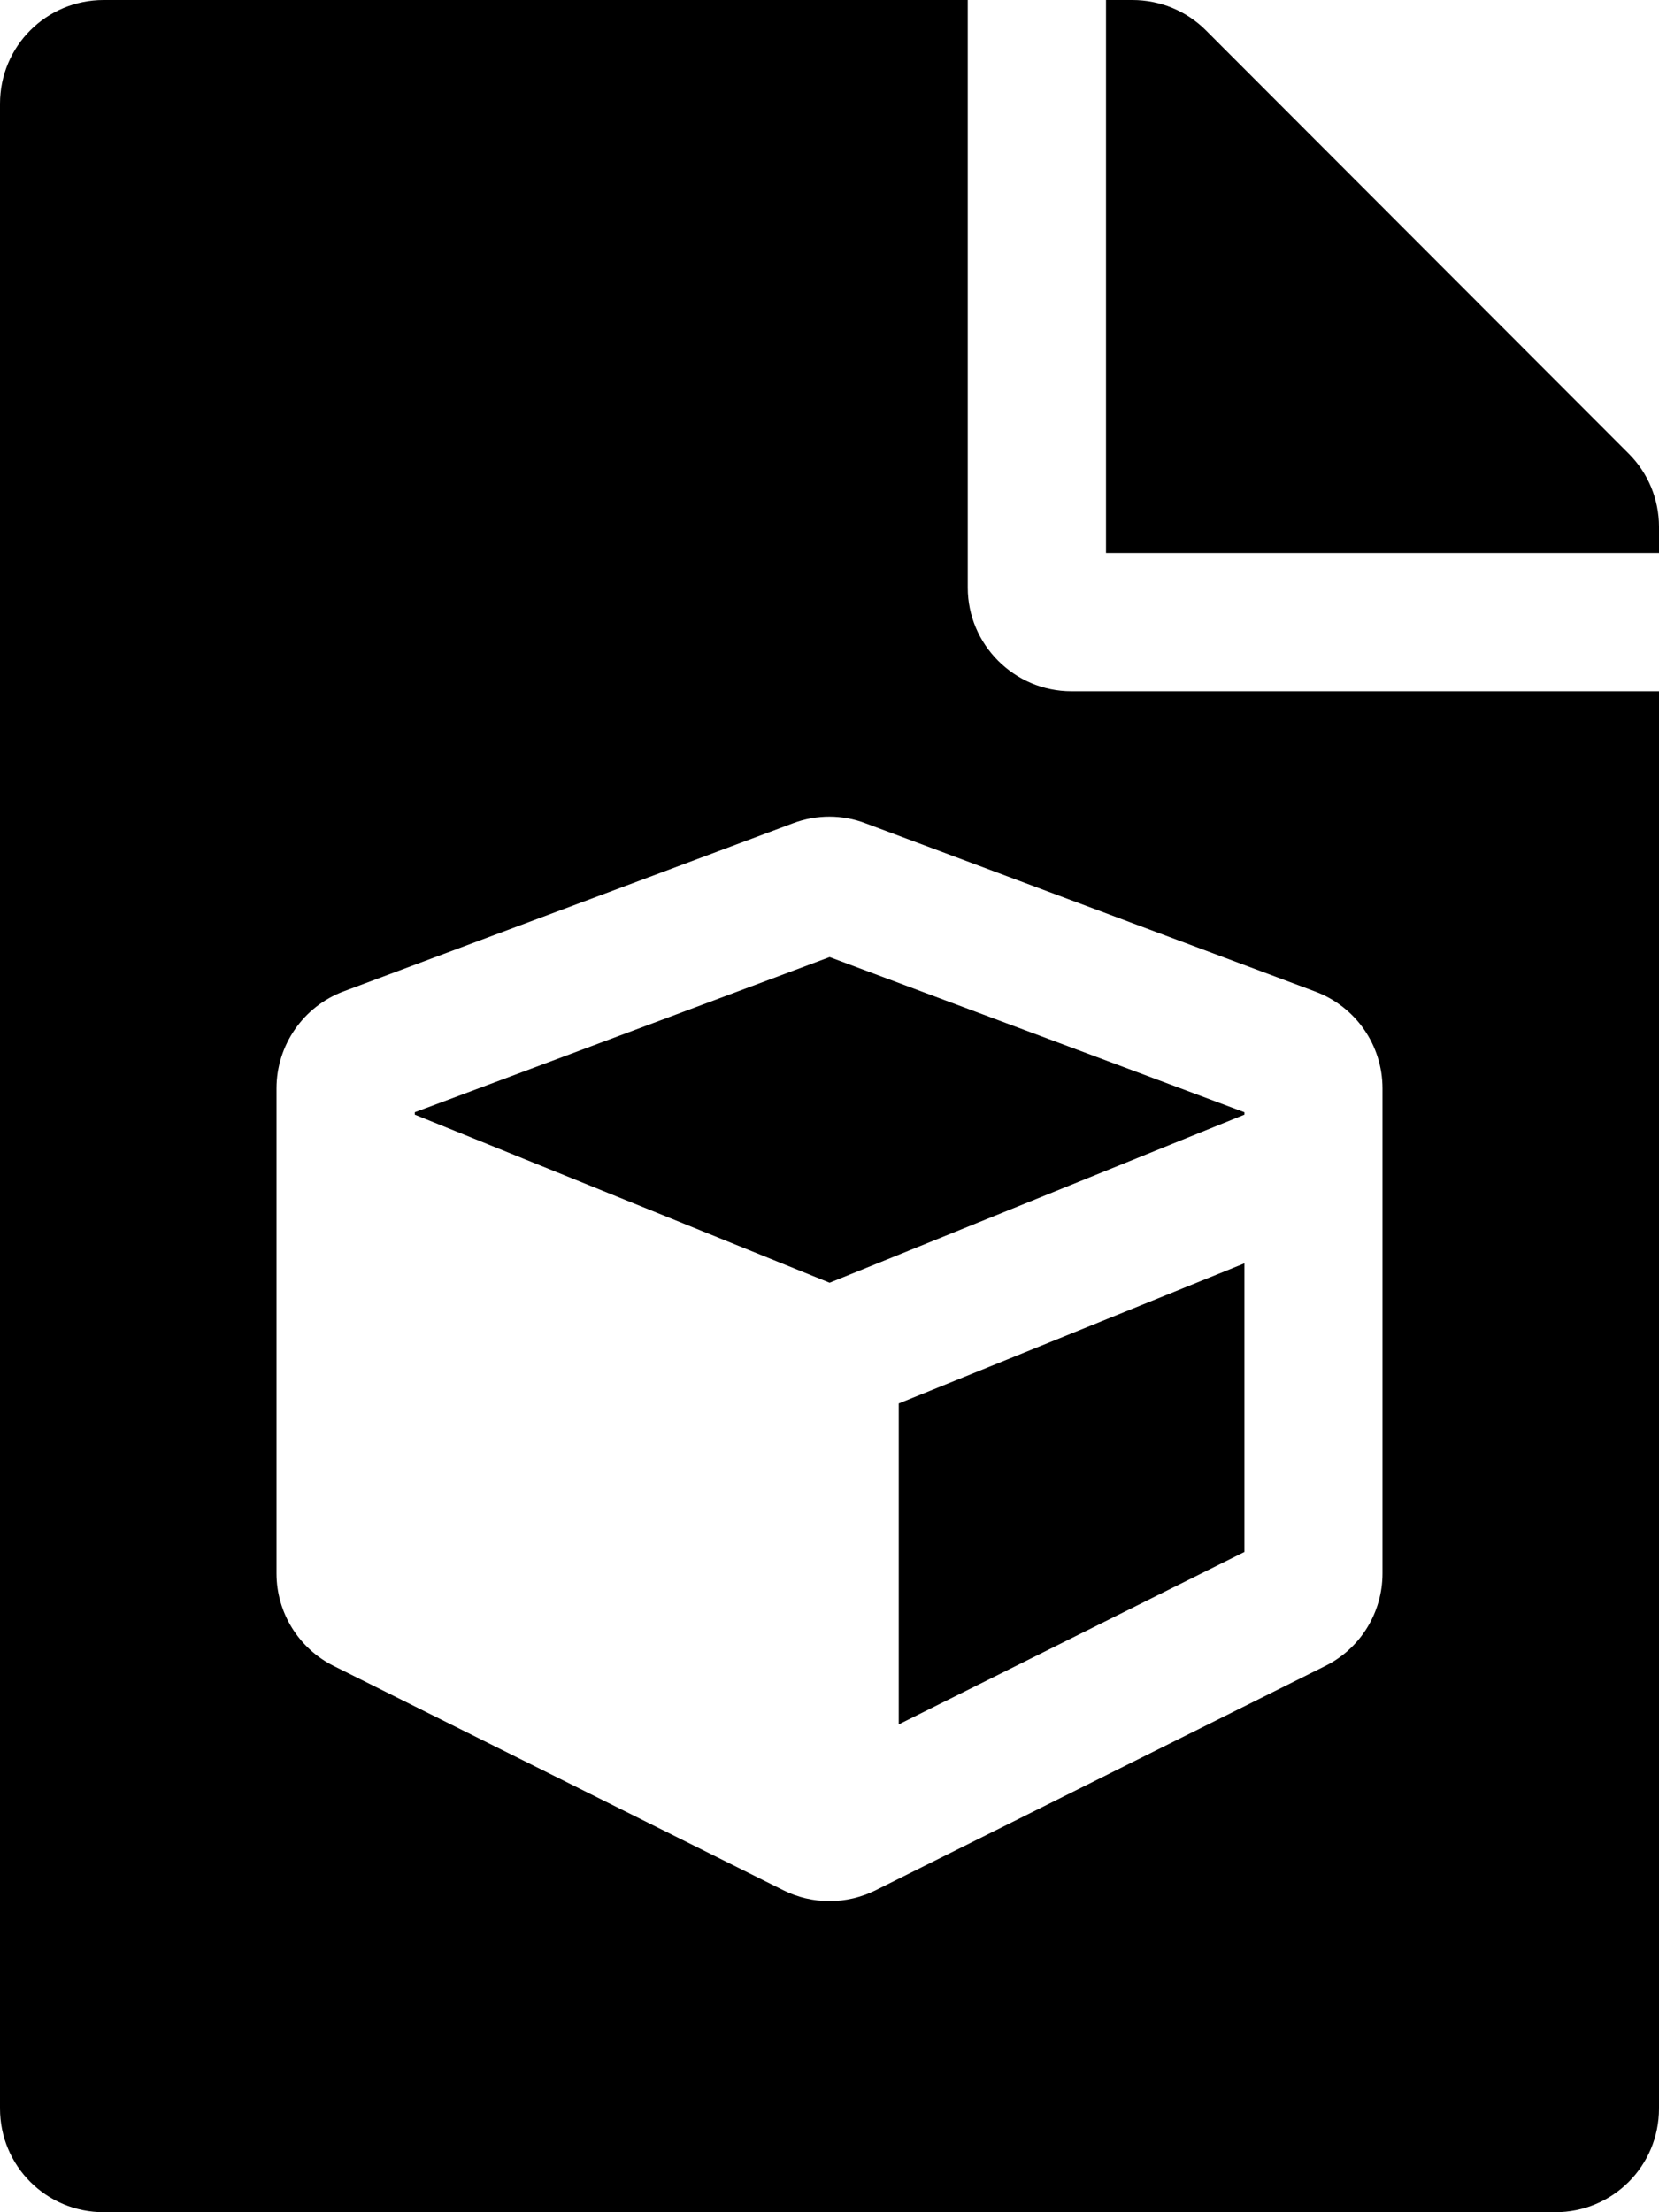 <svg width="384" height="512" viewBox="0 0 384 512" fill="none" xmlns="http://www.w3.org/2000/svg">
<path fill-rule="evenodd" clip-rule="evenodd" d="M224 0V136C224 149.2 234.8 160 248 160H384V488C384 501.3 373.3 512 360 512H24C10.7 512 0 501.3 0 488V24C0 10.7 10.7 0 24 0H224ZM384 128V121.9C384 115.6 381.5 109.5 377 105L279.1 7C274.6 2.5 268.5 0 262.1 0H256V128H384ZM79.553 229.438L183.573 190.528C189.024 188.482 195.026 188.482 200.427 190.578L304.447 229.488C313.799 232.979 320 241.909 320 251.886V364.176C320 373.205 314.899 381.535 306.747 385.576L202.727 437.456C195.976 440.848 188.024 440.848 181.273 437.456L77.253 385.576C69.151 381.535 64 373.255 64 364.176V251.886C64 241.909 70.201 232.93 79.553 229.438ZM288.044 257.423L192.025 221.506L96.006 257.423V257.972L192.025 296.881L288.044 257.972V257.423ZM208.028 324.817V399.095L288.044 359.187V292.392L208.028 324.817Z" fill="black"/>
</svg>
